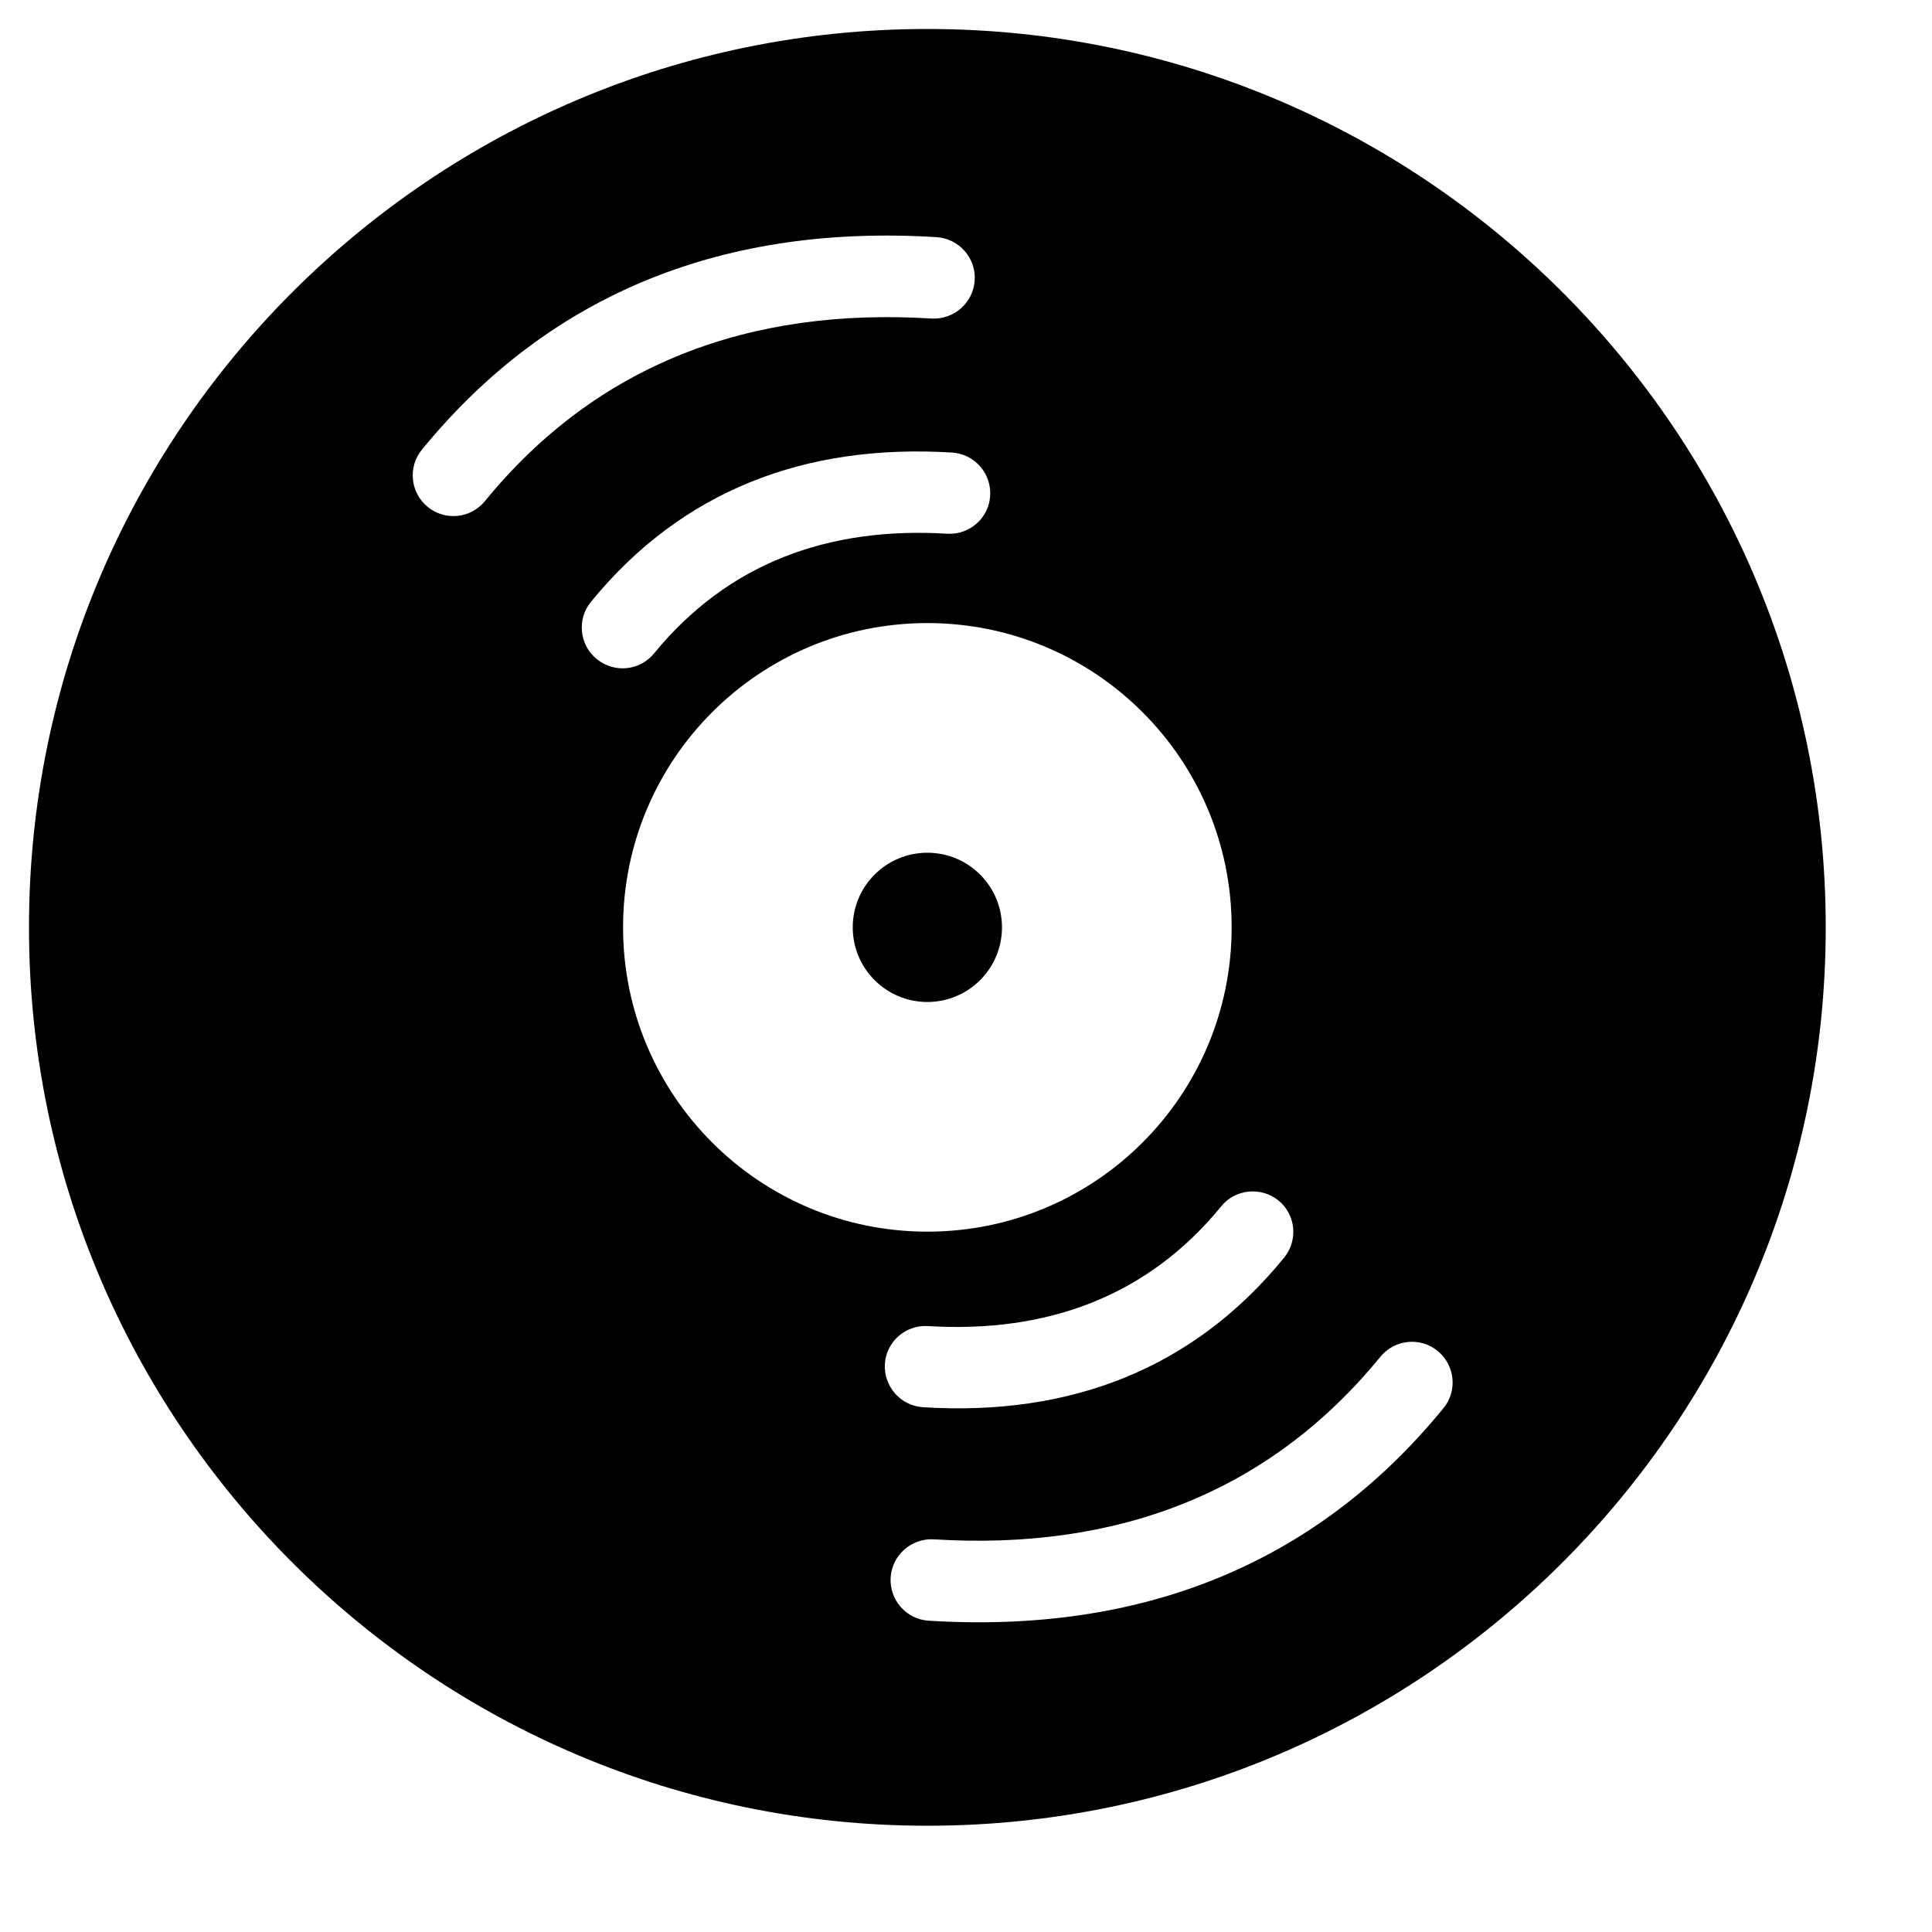 <?xml version="1.0" encoding="UTF-8" standalone="no"?><!DOCTYPE svg PUBLIC "-//W3C//DTD SVG 1.1//EN" "http://www.w3.org/Graphics/SVG/1.1/DTD/svg11.dtd"><svg width="100%" height="100%" viewBox="0 0 8 8" version="1.1" xmlns="http://www.w3.org/2000/svg" xmlns:xlink="http://www.w3.org/1999/xlink" xml:space="preserve" xmlns:serif="http://www.serif.com/" style="fill-rule:evenodd;clip-rule:evenodd;stroke-linejoin:round;stroke-miterlimit:2;"><g id="Layer1"><g><circle cx="3.84" cy="3.84" r="0.309"/><path d="M3.84,0.12c2.053,0 3.72,1.667 3.72,3.72c-0,2.053 -1.667,3.72 -3.72,3.72c-2.053,-0 -3.72,-1.667 -3.72,-3.72c0,-2.053 1.667,-3.72 3.72,-3.72Zm-1.832,1.955c0.464,-0.568 1.097,-0.803 1.849,-0.756c0.093,0.005 0.173,-0.065 0.179,-0.158c0.006,-0.093 -0.065,-0.173 -0.158,-0.179c-0.868,-0.054 -1.595,0.224 -2.131,0.88c-0.059,0.072 -0.048,0.178 0.024,0.237c0.072,0.059 0.178,0.048 0.237,-0.024Zm3.708,3.543c-0.464,0.568 -1.097,0.803 -1.85,0.756c-0.092,-0.005 -0.172,0.065 -0.178,0.158c-0.006,0.093 0.065,0.173 0.157,0.179c0.869,0.054 1.596,-0.224 2.132,-0.88c0.059,-0.072 0.048,-0.178 -0.024,-0.237c-0.072,-0.059 -0.178,-0.048 -0.237,0.024Zm-0.659,-0.623c-0.305,0.373 -0.721,0.526 -1.214,0.496c-0.093,-0.006 -0.173,0.064 -0.179,0.157c-0.005,0.093 0.065,0.173 0.158,0.179c0.609,0.038 1.119,-0.158 1.495,-0.619c0.059,-0.072 0.049,-0.178 -0.023,-0.237c-0.072,-0.058 -0.179,-0.048 -0.237,0.024Zm-2.349,-2.289c0.305,-0.373 0.72,-0.526 1.214,-0.496c0.092,0.006 0.173,-0.065 0.178,-0.157c0.006,-0.093 -0.065,-0.173 -0.157,-0.179c-0.61,-0.038 -1.12,0.158 -1.496,0.618c-0.059,0.072 -0.048,0.179 0.024,0.237c0.072,0.059 0.178,0.049 0.237,-0.023Zm1.132,-0.126c-0.696,-0 -1.26,0.564 -1.26,1.26c-0,0.696 0.564,1.26 1.26,1.26c0.696,0 1.26,-0.564 1.26,-1.26c0,-0.696 -0.564,-1.26 -1.26,-1.26Z"/></g></g></svg>